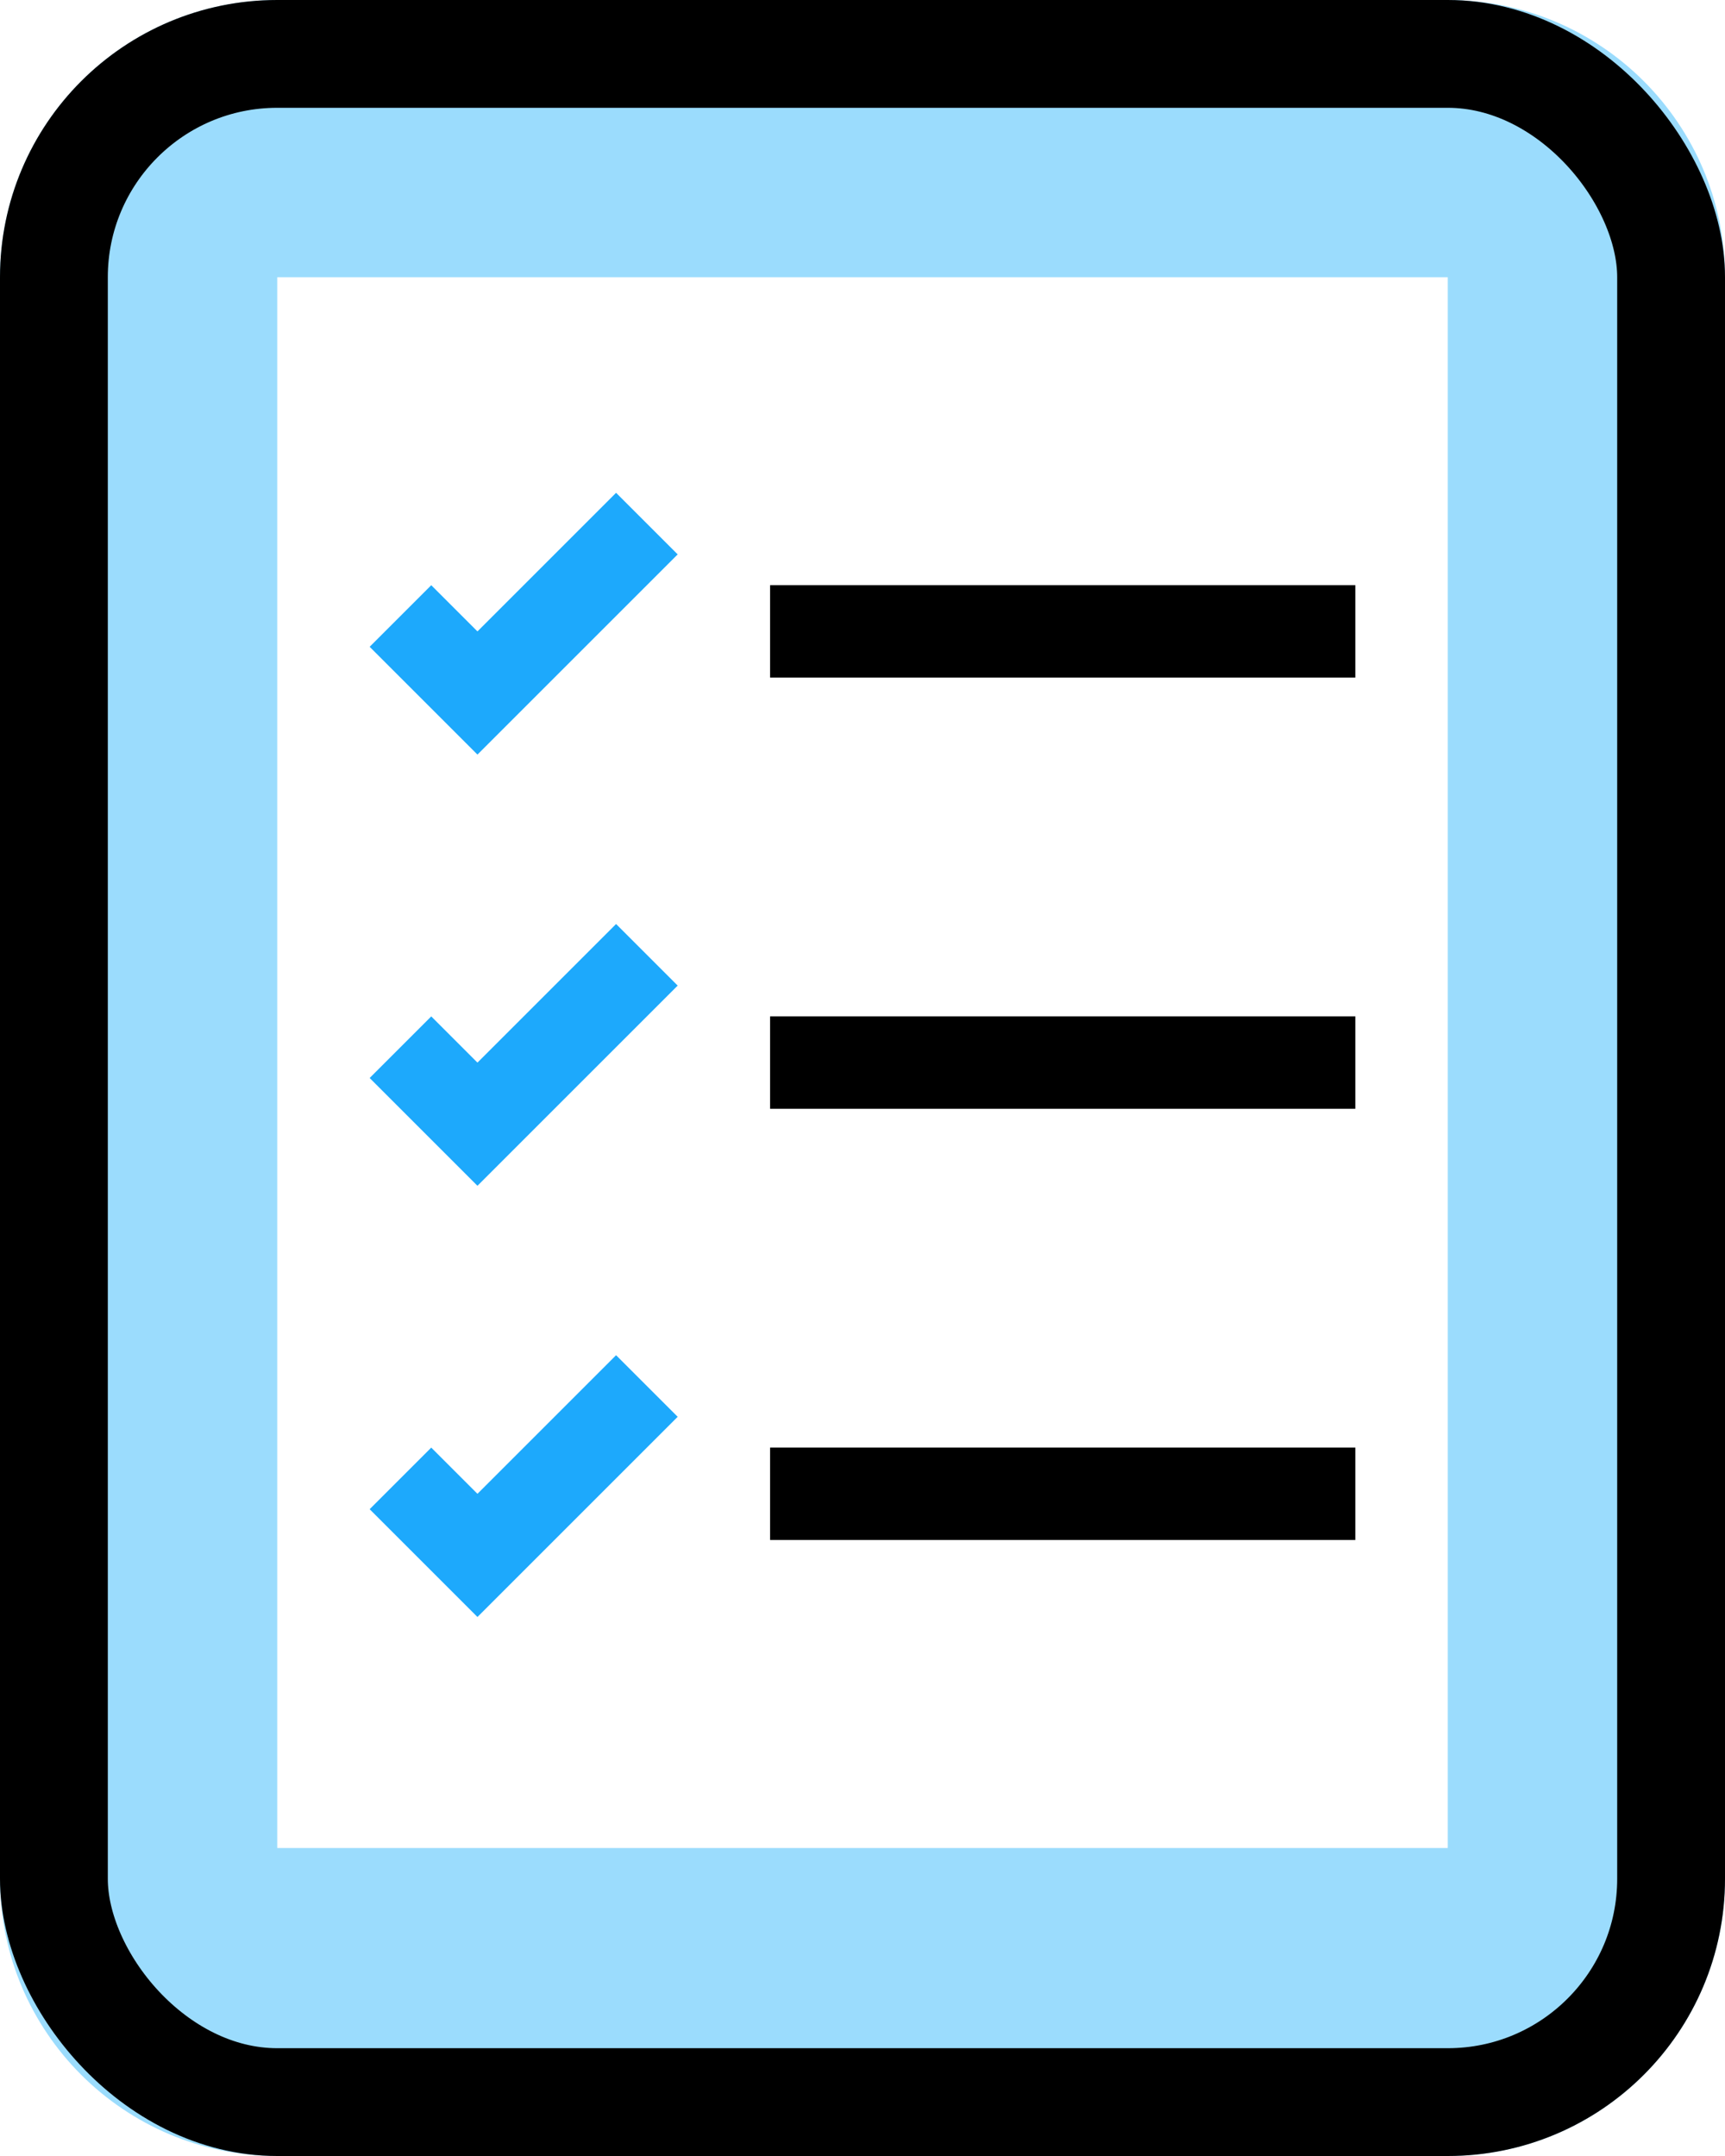 <svg width="112" height="140" viewBox="0 0 112 140" fill="none" xmlns="http://www.w3.org/2000/svg">
<path fill-rule="evenodd" clip-rule="evenodd" d="M18 0C8.059 0 0 8.059 0 18V122C0 131.941 8.059 140 18 140H94C103.941 140 112 131.941 112 122V18C112 8.059 103.941 0 94 0H18ZM94 18H18V120H94V18Z" fill="#9BDCFD"/>
<rect x="3.5" y="3.5" width="105" height="133" rx="14.5" stroke="black" stroke-width="7"/>
<path fill-rule="evenodd" clip-rule="evenodd" d="M50 38H88V44H50V38ZM50 66H88V72H50V66ZM88 94H50V100H88V94Z" fill="black"/>
<path fill-rule="evenodd" clip-rule="evenodd" d="M28 38L24 42L31 49L44 36L40 32L31 41L28 38ZM28 66L24 70L31 77L44 64L40 60L31 69L28 66ZM24 98L28 94L31 97L40 88L44 92L31 105L24 98Z" fill="#1DA9FC"/>
</svg>
